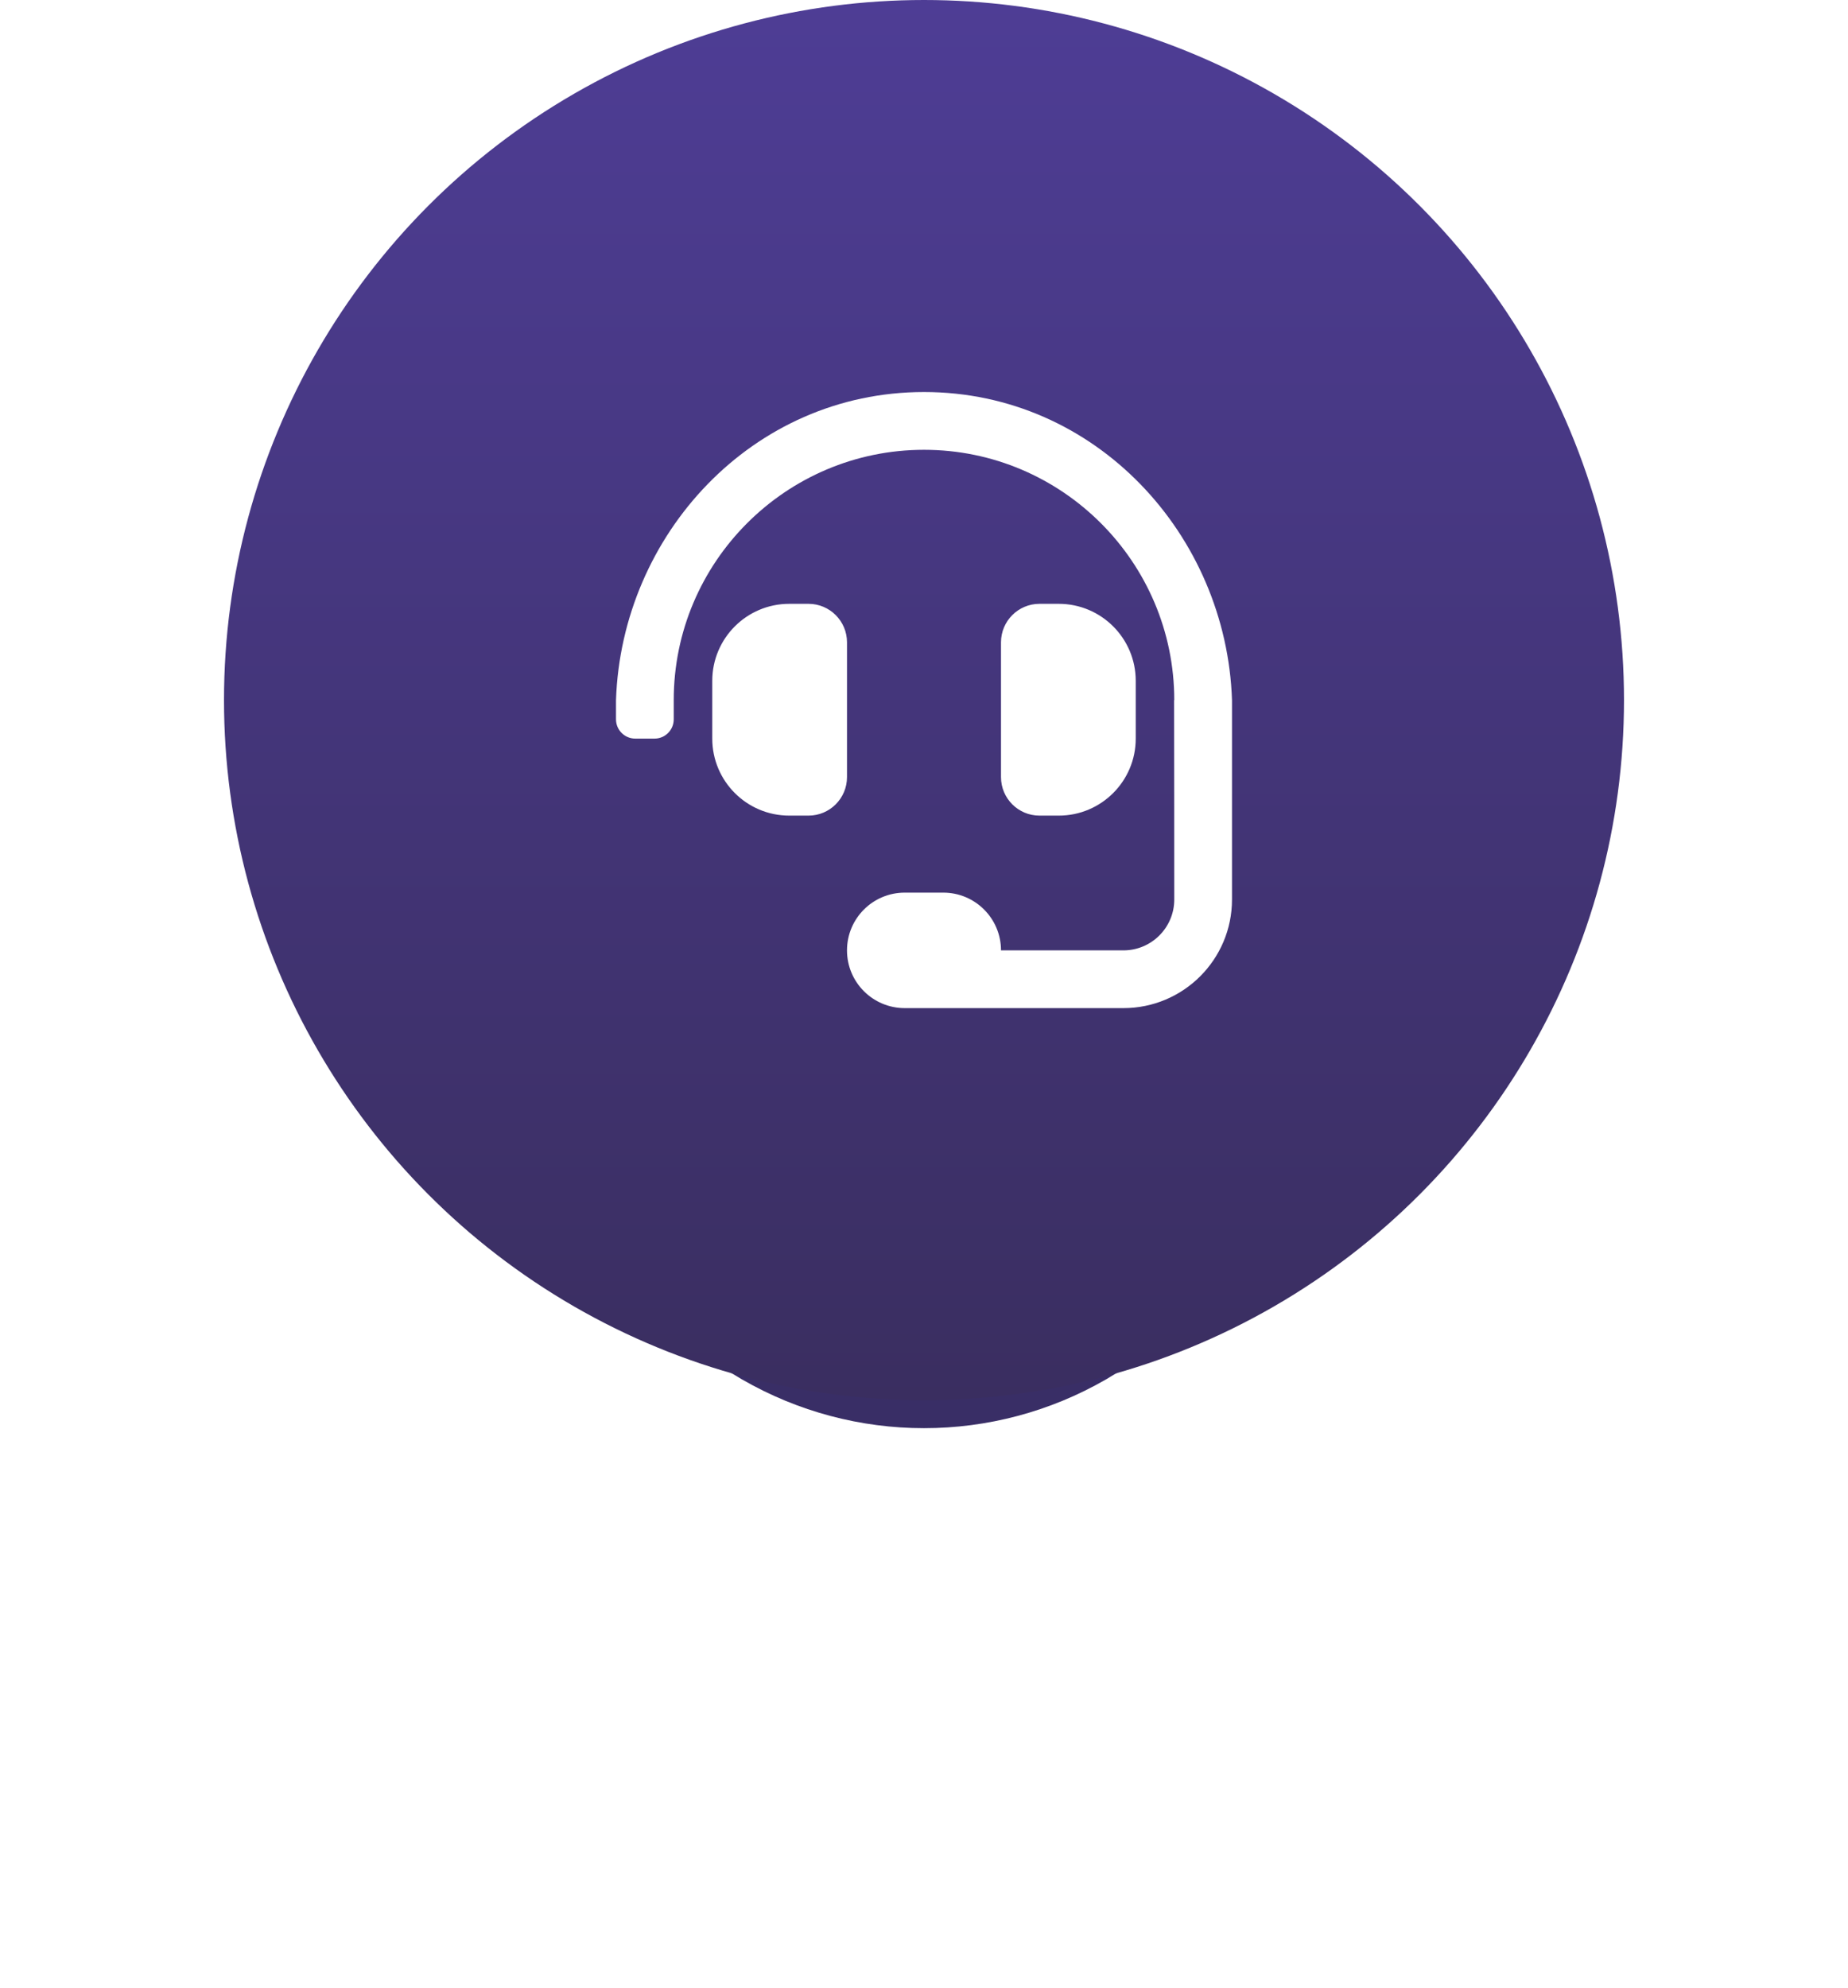 <svg width="66" height="71" viewBox="0 0 66 71" fill="none" xmlns="http://www.w3.org/2000/svg">
<g filter="url(#filter0_f)">
<circle cx="33" cy="37.999" r="13" fill="#392E66"/>
</g>
<circle cx="33" cy="25" r="25" fill="url(#paint0_linear)"/>
<path d="M30.25 22.937C30.25 22.178 29.634 21.562 28.875 21.562H28.188C26.669 21.562 25.438 22.793 25.438 24.312V26.375C25.438 27.893 26.669 29.125 28.188 29.125H28.875C29.634 29.125 30.25 28.509 30.25 27.75V22.937ZM37.812 29.125C39.331 29.125 40.562 27.893 40.562 26.375V24.312C40.562 22.793 39.331 21.562 37.812 21.562H37.125C36.366 21.562 35.75 22.178 35.75 22.937V27.75C35.75 28.509 36.366 29.125 37.125 29.125H37.812ZM33 13.999C26.863 13.999 22.197 19.105 22 25V25.687C22 26.067 22.308 26.375 22.688 26.375H23.375C23.755 26.375 24.062 26.067 24.062 25.687V25C24.062 20.071 28.072 16.062 33 16.062C37.928 16.062 41.938 20.071 41.938 25H41.932C41.936 25.104 41.938 32.12 41.938 32.12C41.938 33.124 41.124 33.937 40.121 33.937H35.75C35.75 32.798 34.827 31.875 33.688 31.875H32.312C31.173 31.875 30.25 32.798 30.25 33.937C30.25 35.076 31.173 35.999 32.312 35.999H40.121C42.263 35.999 44 34.263 44 32.12V25C43.803 19.105 39.137 13.999 33 13.999Z" fill="white"/>
<defs>
<filter id="filter0_f" x="0" y="5" width="66" height="66" filterUnits="userSpaceOnUse" color-interpolation-filters="sRGB">
<feFlood flood-opacity="0" result="BackgroundImageFix"/>
<feBlend mode="normal" in="SourceGraphic" in2="BackgroundImageFix" result="shape"/>
<feGaussianBlur stdDeviation="10" result="effect1_foregroundBlur"/>
</filter>
<linearGradient id="paint0_linear" x1="33" y1="-0" x2="33" y2="49.999" gradientUnits="userSpaceOnUse">
<stop stop-color="#4E3D95"/>
<stop offset="1" stop-color="#3A2E60"/>
</linearGradient>
</defs>
</svg>
